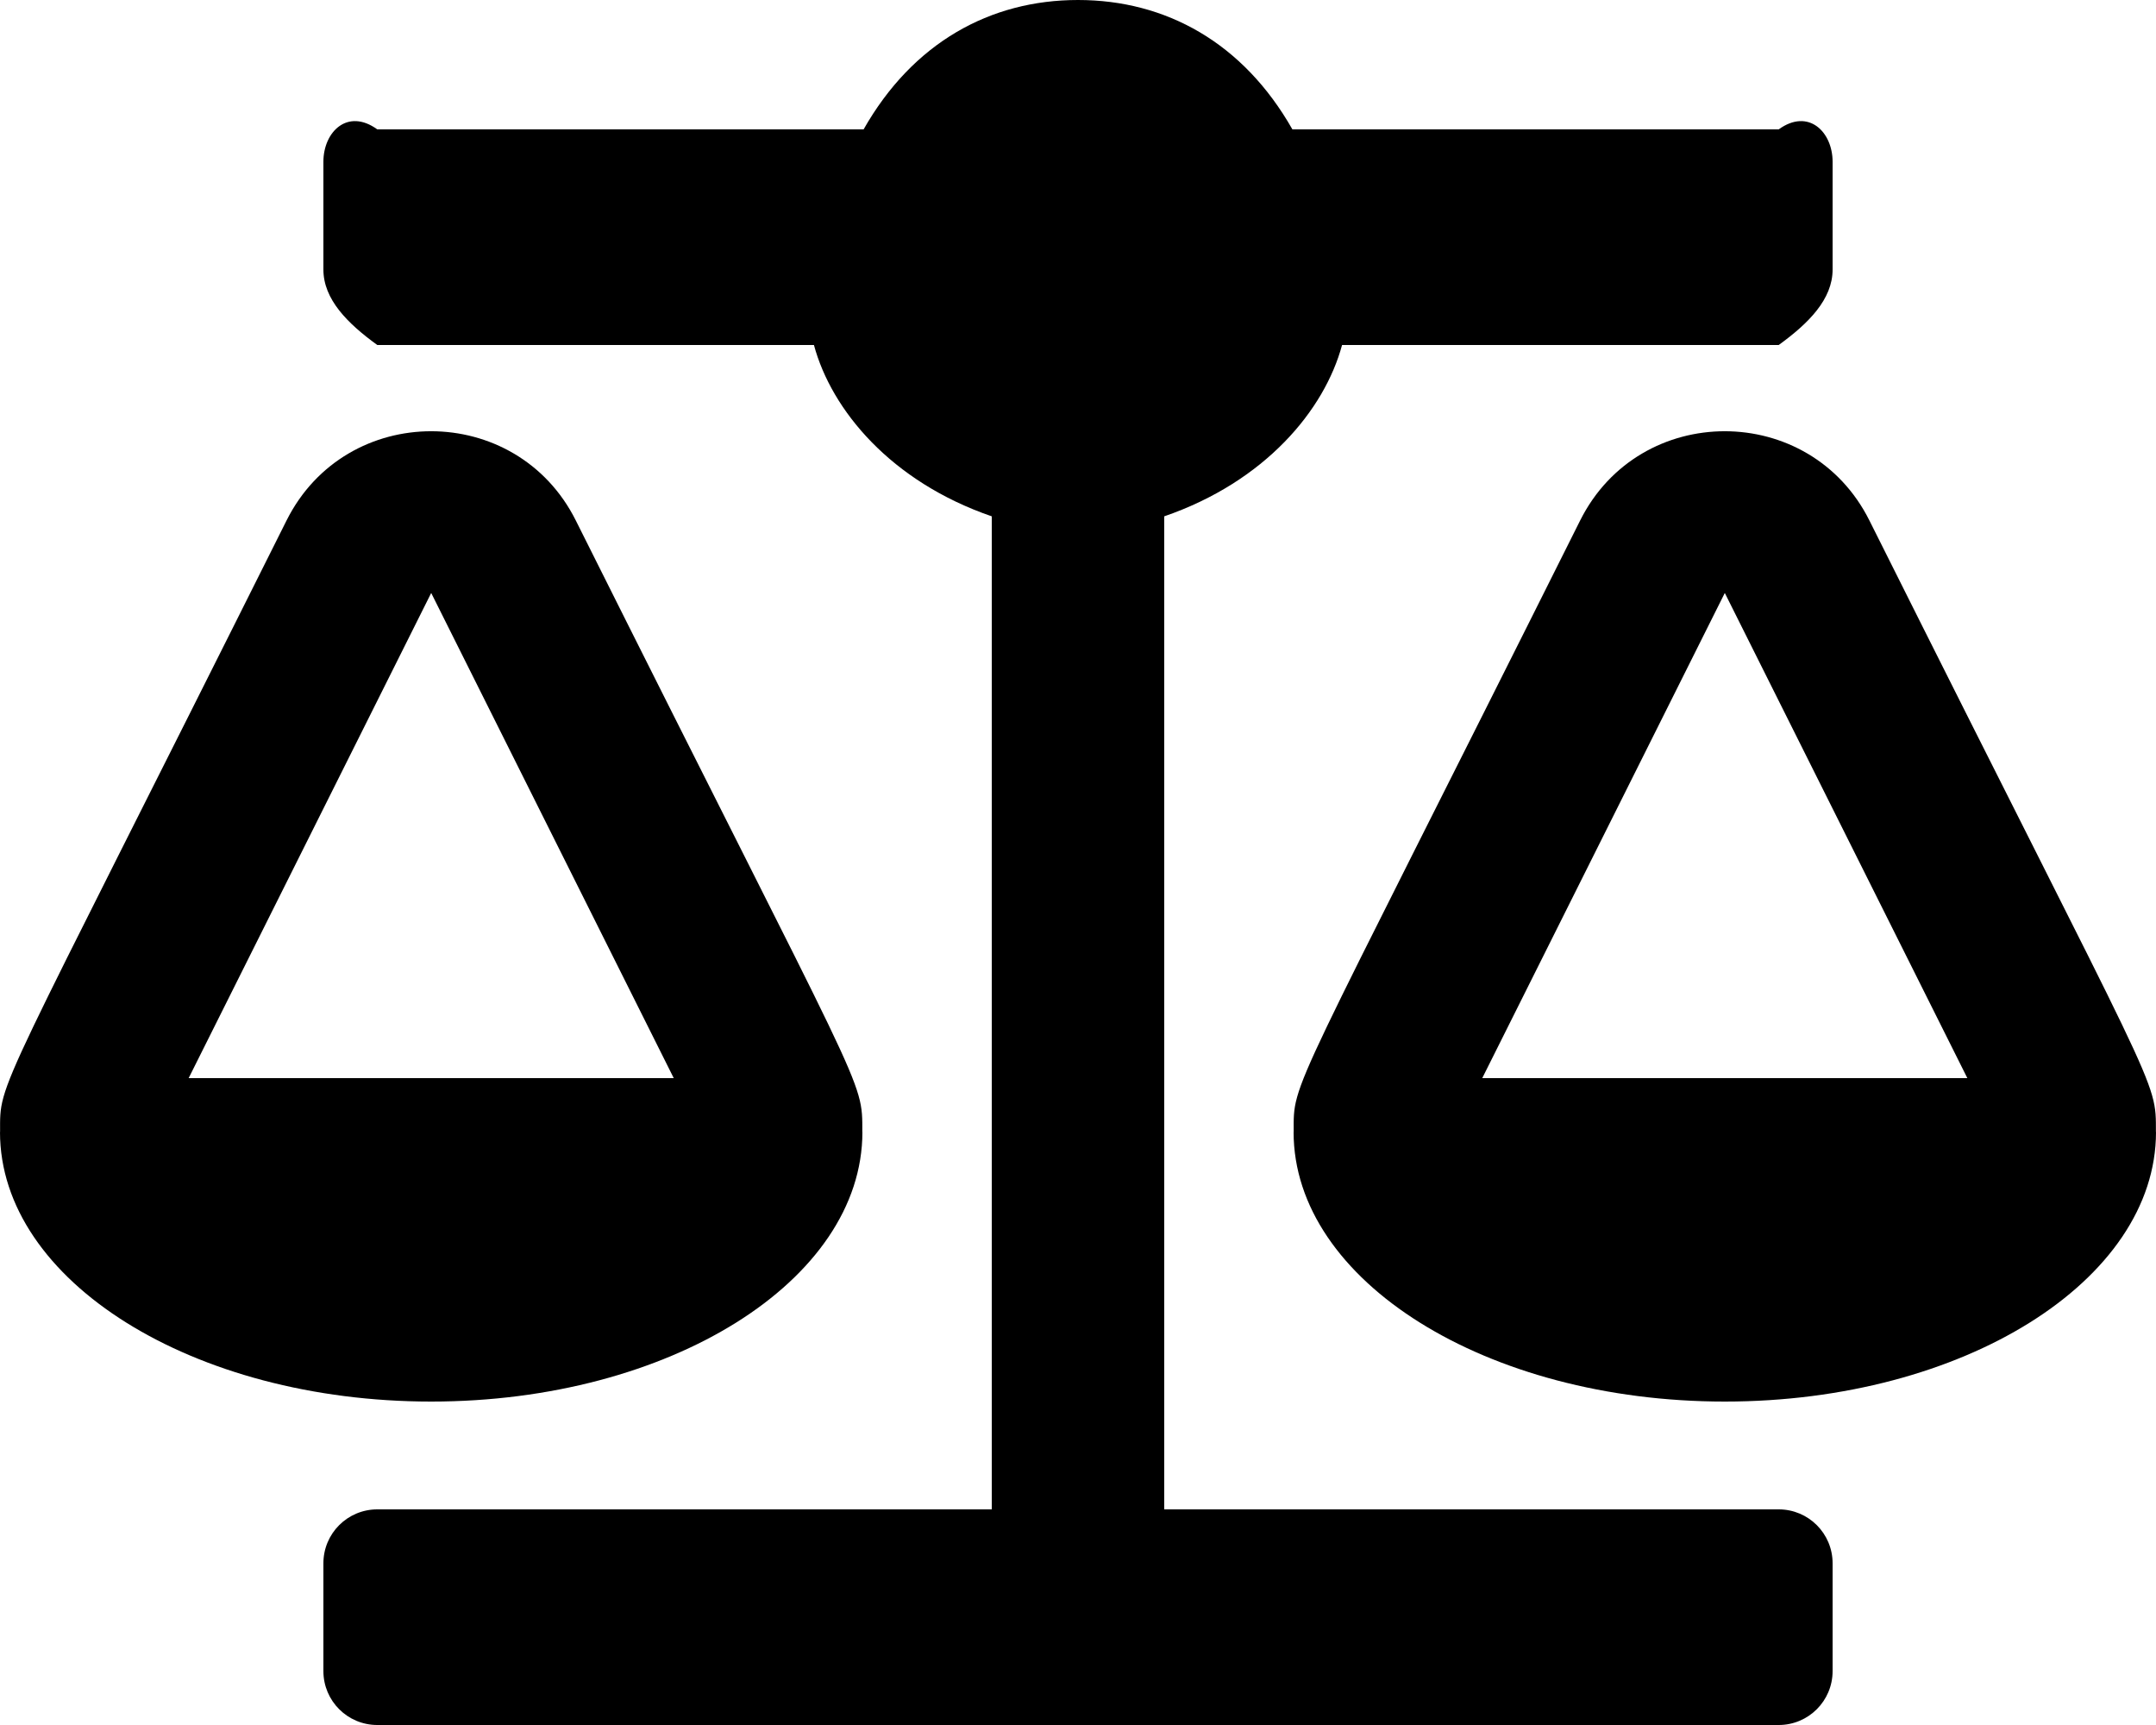 ﻿<?xml version="1.0" encoding="utf-8"?>
<svg version="1.1" xmlns:xlink="http://www.w3.org/1999/xlink" width="50px" height="40px" xmlns="http://www.w3.org/2000/svg">
  <defs>
    <pattern id="BGPattern" patternUnits="userSpaceOnUse" alignment="0 0" imageRepeat="None" />
    <mask fill="white" id="Clip1274">
      <path d="M 10 32.5  C 15.523 32.5  20 29.702  20 26.25  L 19.998 26.25  C 19.998 24.986  20.103 25.568  13.354 12.07  C 11.975 9.312  8.027 9.307  6.645 12.07  C -0.161 25.684  0.002 25.026  0.002 26.25  L 0 26.25  C 0 29.702  4.477 32.5  10 32.5  Z M 4.375 25  L 10 13.75  L 15.625 25  L 4.375 25  Z M 50 26.25  L 49.998 26.25  C 49.998 24.986  50.103 25.568  43.354 12.07  C 41.975 9.312  38.027 9.307  36.645 12.07  C 29.839 25.684  30.002 25.026  30.002 26.25  L 30 26.25  C 30 29.702  34.477 32.5  40 32.5  C 45.523 32.5  50 29.702  50 26.25  Z M 45.625 25  L 34.375 25  L 40 13.75  L 45.625 25  Z M 42.5 36.25  C 42.5 35.559  41.941 35  41.25 35  L 27 35  L 27 11.973  C 29.337 11.169  30.716 9.513  31.124 8  L 41.25 8  C 41.941 7.5  42.5 6.941  42.5 6.25  L 42.5 3.75  C 42.5 3.059  41.941 2.5  41.25 3  L 29.972 3  C 28.831 0.991  27.038 0  25 0  C 22.962 0  21.169 0.991  20.028 3  L 8.75 3  C 8.059 2.5  7.5 3.059  7.5 3.75  L 7.5 6.25  C 7.5 6.941  8.059 7.5  8.75 8  L 18.876 8  C 19.284 9.512  20.662 11.169  23 11.973  L 23 35  L 8.75 35  C 8.059 35  7.5 35.559  7.5 36.25  L 7.5 38.75  C 7.5 39.441  8.059 40  8.75 40  L 41.25 40  C 41.941 40  42.5 39.441  42.5 38.75  L 42.5 36.25  Z " fill-rule="evenodd" />
    </mask>
  </defs>
  <g>
    <path d="M 10 32.5  C 15.523 32.5  20 29.702  20 26.25  L 19.998 26.25  C 19.998 24.986  20.103 25.568  13.354 12.07  C 11.975 9.312  8.027 9.307  6.645 12.07  C -0.161 25.684  0.002 25.026  0.002 26.25  L 0 26.25  C 0 29.702  4.477 32.5  10 32.5  Z M 4.375 25  L 10 13.75  L 15.625 25  L 4.375 25  Z M 50 26.25  L 49.998 26.25  C 49.998 24.986  50.103 25.568  43.354 12.07  C 41.975 9.312  38.027 9.307  36.645 12.07  C 29.839 25.684  30.002 25.026  30.002 26.25  L 30 26.25  C 30 29.702  34.477 32.5  40 32.5  C 45.523 32.5  50 29.702  50 26.25  Z M 45.625 25  L 34.375 25  L 40 13.75  L 45.625 25  Z M 42.5 36.25  C 42.5 35.559  41.941 35  41.25 35  L 27 35  L 27 11.973  C 29.337 11.169  30.716 9.513  31.124 8  L 41.25 8  C 41.941 7.5  42.5 6.941  42.5 6.25  L 42.5 3.75  C 42.5 3.059  41.941 2.5  41.25 3  L 29.972 3  C 28.831 0.991  27.038 0  25 0  C 22.962 0  21.169 0.991  20.028 3  L 8.75 3  C 8.059 2.5  7.5 3.059  7.5 3.75  L 7.5 6.25  C 7.5 6.941  8.059 7.5  8.75 8  L 18.876 8  C 19.284 9.512  20.662 11.169  23 11.973  L 23 35  L 8.75 35  C 8.059 35  7.5 35.559  7.5 36.25  L 7.5 38.75  C 7.5 39.441  8.059 40  8.75 40  L 41.25 40  C 41.941 40  42.5 39.441  42.5 38.75  L 42.5 36.25  Z " fill-rule="nonzero" fill="rgba(0, 0, 0, 1)" stroke="none" class="fill" />
    <path d="M 10 32.5  C 15.523 32.5  20 29.702  20 26.25  L 19.998 26.25  C 19.998 24.986  20.103 25.568  13.354 12.07  C 11.975 9.312  8.027 9.307  6.645 12.07  C -0.161 25.684  0.002 25.026  0.002 26.25  L 0 26.25  C 0 29.702  4.477 32.5  10 32.5  Z " stroke-width="0" stroke-dasharray="0" stroke="rgba(255, 255, 255, 0)" fill="none" class="stroke" mask="url(#Clip1274)" />
    <path d="M 4.375 25  L 10 13.75  L 15.625 25  L 4.375 25  Z " stroke-width="0" stroke-dasharray="0" stroke="rgba(255, 255, 255, 0)" fill="none" class="stroke" mask="url(#Clip1274)" />
    <path d="M 50 26.25  L 49.998 26.25  C 49.998 24.986  50.103 25.568  43.354 12.07  C 41.975 9.312  38.027 9.307  36.645 12.07  C 29.839 25.684  30.002 25.026  30.002 26.25  L 30 26.25  C 30 29.702  34.477 32.5  40 32.5  C 45.523 32.5  50 29.702  50 26.25  Z " stroke-width="0" stroke-dasharray="0" stroke="rgba(255, 255, 255, 0)" fill="none" class="stroke" mask="url(#Clip1274)" />
    <path d="M 45.625 25  L 34.375 25  L 40 13.75  L 45.625 25  Z " stroke-width="0" stroke-dasharray="0" stroke="rgba(255, 255, 255, 0)" fill="none" class="stroke" mask="url(#Clip1274)" />
    <path d="M 42.5 36.25  C 42.5 35.559  41.941 35  41.25 35  L 27 35  L 27 11.973  C 29.337 11.169  30.716 9.513  31.124 8  L 41.25 8  C 41.941 7.5  42.5 6.941  42.5 6.25  L 42.5 3.75  C 42.5 3.059  41.941 2.5  41.25 3  L 29.972 3  C 28.831 0.991  27.038 0  25 0  C 22.962 0  21.169 0.991  20.028 3  L 8.75 3  C 8.059 2.5  7.5 3.059  7.5 3.75  L 7.5 6.25  C 7.5 6.941  8.059 7.5  8.75 8  L 18.876 8  C 19.284 9.512  20.662 11.169  23 11.973  L 23 35  L 8.75 35  C 8.059 35  7.5 35.559  7.5 36.25  L 7.5 38.75  C 7.5 39.441  8.059 40  8.75 40  L 41.25 40  C 41.941 40  42.5 39.441  42.5 38.75  L 42.5 36.25  Z " stroke-width="0" stroke-dasharray="0" stroke="rgba(255, 255, 255, 0)" fill="none" class="stroke" mask="url(#Clip1274)" />
  </g>
</svg>